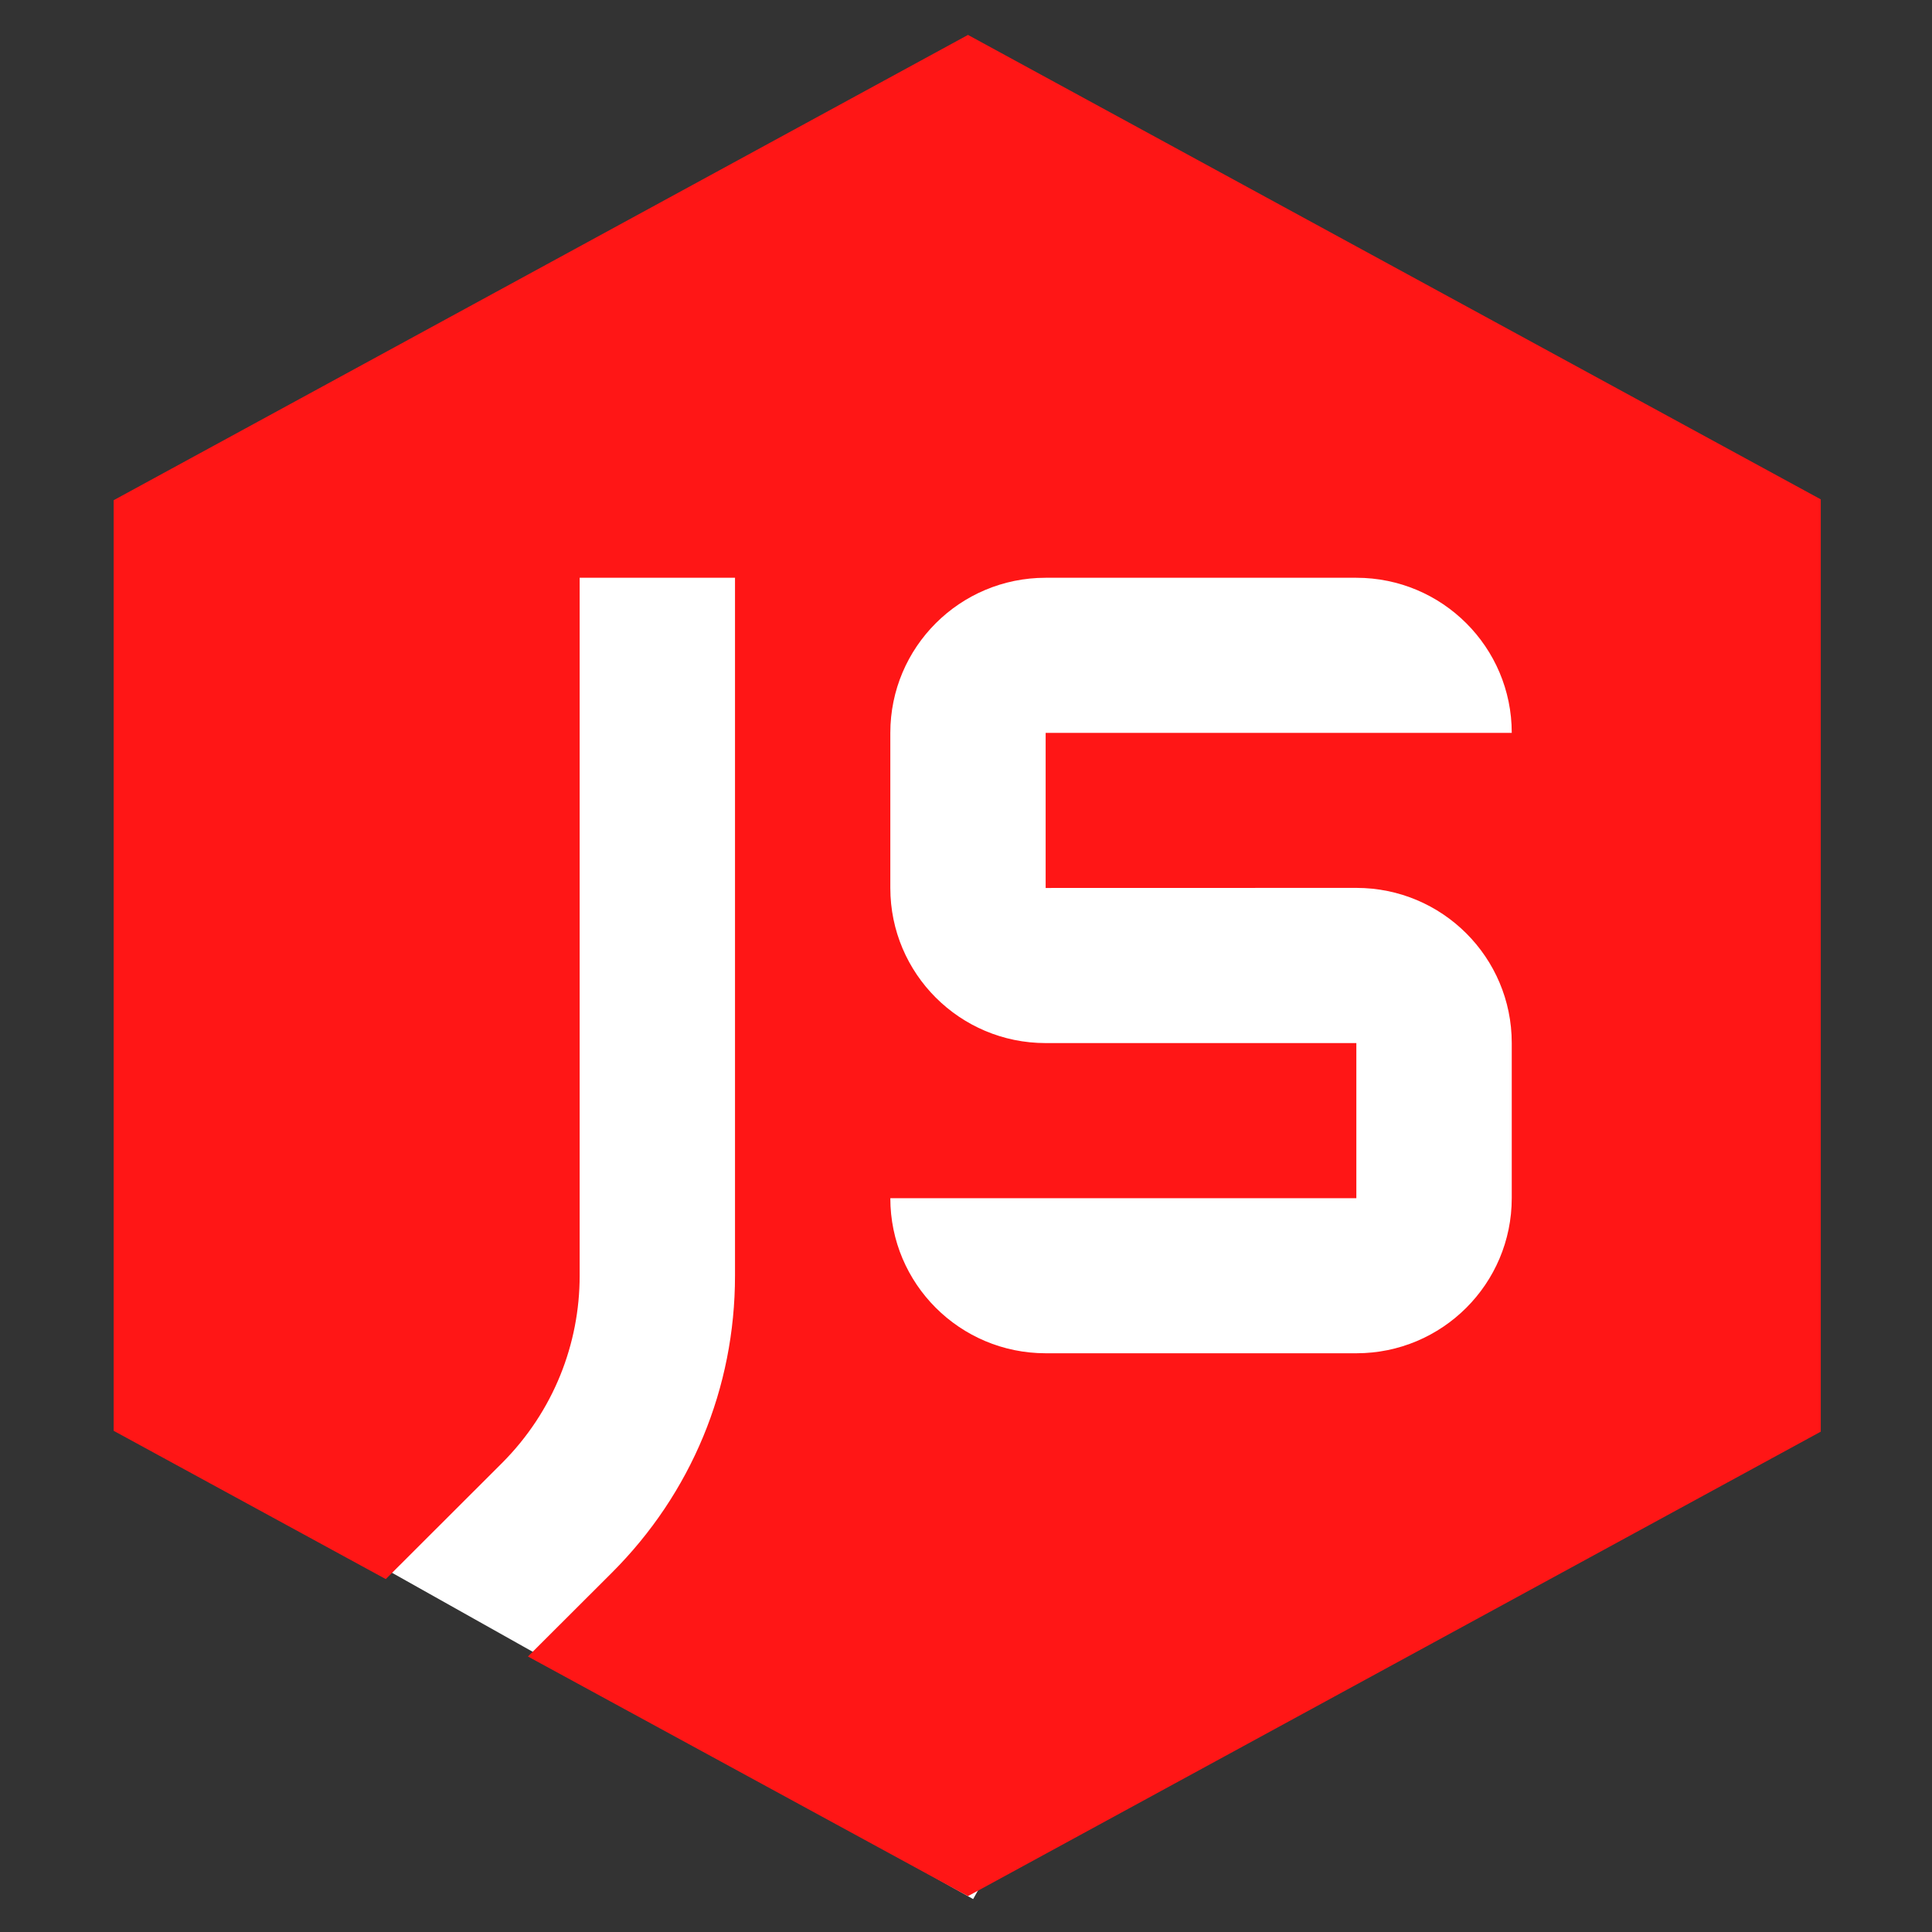 <svg xmlns="http://www.w3.org/2000/svg" xmlns:xlink="http://www.w3.org/1999/xlink" width="500" zoomAndPan="magnify" viewBox="0 0 375 375" height="500" preserveAspectRatio="xMidYMid meet" version="1.0">
    <rect x="0" y="0" width="375" height="375" fill="#333333" stroke="none"/>
    <defs>
        <clipPath id="id1">
            <path d="M 93.605 102.043 L 328.355 102.043 L 328.355 273.043 L 93.605 273.043 Z M 93.605 102.043 " clip-rule="nonzero" />
        </clipPath>
        <clipPath id="id2">
            <path d="M 29 160 L 256 160 L 256 369 L 29 369 Z M 29 160 " clip-rule="nonzero" />
        </clipPath>
        <clipPath id="id3">
            <path d="M 96.801 160.359 L 255.715 249.586 L 188.887 368.609 L 29.973 279.383 Z M 96.801 160.359 " clip-rule="nonzero" />
        </clipPath>
        <clipPath id="id4">
            <path d="M 22 6.281 L 353.41 6.281 L 353.41 368.531 L 22 368.531 Z M 22 6.281 " clip-rule="nonzero" />
        </clipPath>
    </defs>
    <g clip-path="url(#id1)">
        <path fill="#ffffff" d="M 93.605 102.043 L 328.352 102.043 L 328.352 273.043 L 93.605 273.043 L 93.605 102.043 " fill-opacity="1" fill-rule="nonzero" />
    </g>
    <g clip-path="url(#id2)">
        <g clip-path="url(#id3)">
            <path fill="#ffffff" d="M 96.797 160.363 L 255.715 249.586 L 188.887 368.609 L 29.973 279.383 L 96.797 160.363 " fill-opacity="1" fill-rule="nonzero" />
        </g>
    </g>
    <g clip-path="url(#id4)">
        <path fill="#ff1616" d="M 187.887 6.777 L 22.062 97.09 L 22.062 277.719 L 74.883 306.504 L 97.438 283.98 C 107.477 273.926 112.512 260.785 112.512 247.621 L 112.512 112.145 L 142.664 112.145 L 142.664 247.621 C 142.664 269.395 134.184 289.863 118.758 305.27 L 102.473 321.527 L 187.887 368.035 L 353.715 277.719 L 353.715 97.09 Z M 263.277 172.34 C 279.93 172.34 293.43 185.816 293.43 202.445 L 293.43 232.551 C 293.43 249.191 279.93 262.668 263.277 262.668 L 202.98 262.668 C 186.309 262.668 172.812 249.191 172.812 232.566 L 263.266 232.566 L 263.266 202.461 L 202.961 202.461 C 186.309 202.461 172.812 188.984 172.812 172.355 L 172.812 142.246 C 172.812 125.621 186.309 112.145 202.961 112.145 L 263.266 112.145 C 279.93 112.145 293.43 125.621 293.43 142.246 L 202.961 142.246 L 202.961 172.355 Z M 263.277 172.34 " fill-opacity="1" fill-rule="nonzero" />
    </g>
</svg>